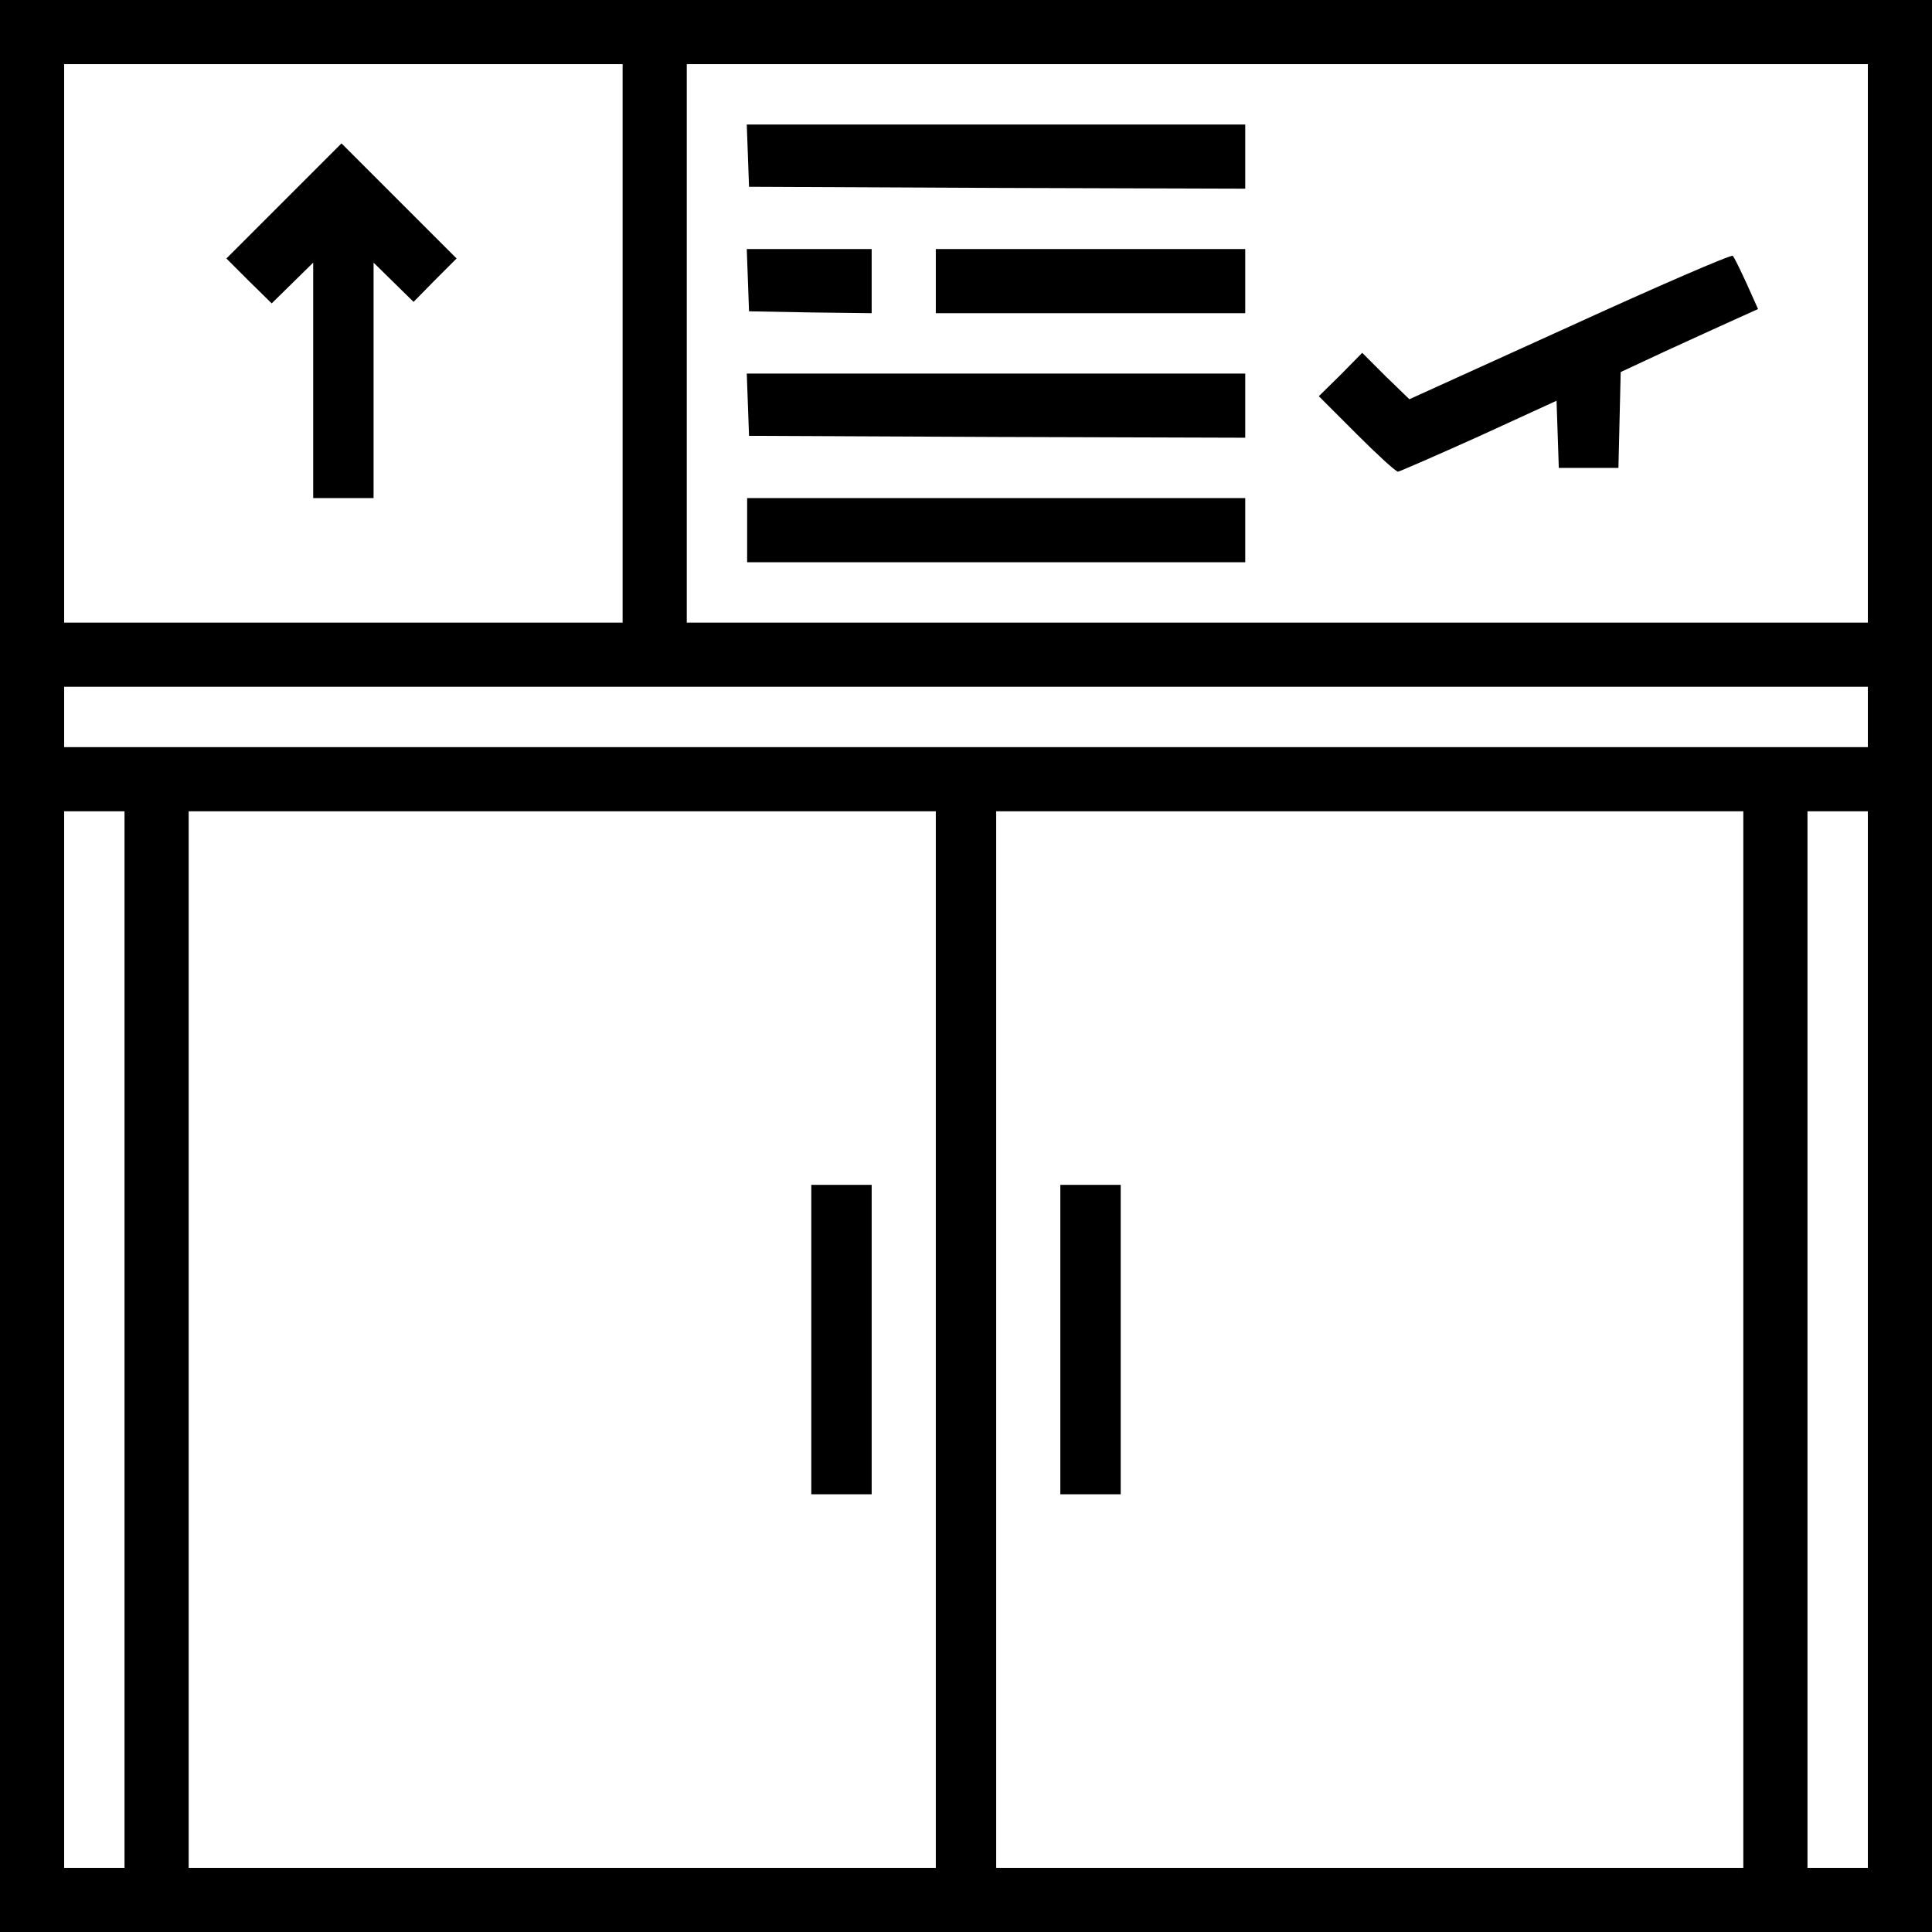 <?xml version="1.0" standalone="no"?>
<!DOCTYPE svg PUBLIC "-//W3C//DTD SVG 20010904//EN"
 "http://www.w3.org/TR/2001/REC-SVG-20010904/DTD/svg10.dtd">
<svg version="1.0" xmlns="http://www.w3.org/2000/svg"
 width="512pt" height="512pt" viewBox="0 0 512 512"
 preserveAspectRatio="xMidYMid meet">

<g transform="translate(0,512) scale(0.1,-0.1)"
fill="#000000" stroke="none">
<path d="M0 2560 l0 -2560 2560 0 2560 0 0 2560 0 2560 -2560 0 -2560 0 0
-2560z m1650 1650 l0 -740 -740 0 -740 0 0 740 0 740 740 0 740 0 0 -740z
m3300 0 l0 -740 -1565 0 -1565 0 0 740 0 740 1565 0 1565 0 0 -740z m0 -990
l0 -80 -2390 0 -2390 0 0 80 0 80 2390 0 2390 0 0 -80z m-4620 -1650 l0 -1400
-80 0 -80 0 0 1400 0 1400 80 0 80 0 0 -1400z m2150 0 l0 -1400 -990 0 -990 0
0 1400 0 1400 990 0 990 0 0 -1400z m2140 0 l0 -1400 -990 0 -990 0 0 1400 0
1400 990 0 990 0 0 -1400z m330 0 l0 -1400 -80 0 -80 0 0 1400 0 1400 80 0 80
0 0 -1400z"/>
<path d="M752 4587 l-152 -152 60 -60 60 -59 55 54 55 54 0 -312 0 -312 80 0
80 0 0 312 0 312 53 -52 53 -52 57 58 57 57 -153 153 -152 152 -153 -153z"/>
<path d="M1982 4708 l3 -83 658 -3 657 -2 0 85 0 85 -660 0 -661 0 3 -82z"/>
<path d="M1982 4378 l3 -83 163 -3 162 -2 0 85 0 85 -165 0 -166 0 3 -82z"/>
<path d="M2480 4375 l0 -85 410 0 410 0 0 85 0 85 -410 0 -410 0 0 -85z"/>
<path d="M4160 4255 l-425 -193 -63 61 -62 62 -57 -58 -58 -57 100 -100 c55
-55 104 -100 110 -100 5 1 102 43 215 94 l205 94 3 -89 3 -89 79 0 79 0 3 127
3 127 120 56 c66 30 148 68 182 83 l62 28 -30 67 c-17 37 -33 70 -37 74 -4 4
-198 -80 -432 -187z"/>
<path d="M1982 4048 l3 -83 658 -3 657 -2 0 85 0 85 -660 0 -661 0 3 -82z"/>
<path d="M1980 3715 l0 -85 660 0 660 0 0 85 0 85 -660 0 -660 0 0 -85z"/>
<path d="M2150 1570 l0 -410 80 0 80 0 0 410 0 410 -80 0 -80 0 0 -410z"/>
<path d="M2810 1570 l0 -410 80 0 80 0 0 410 0 410 -80 0 -80 0 0 -410z"/>
</g>
</svg>

